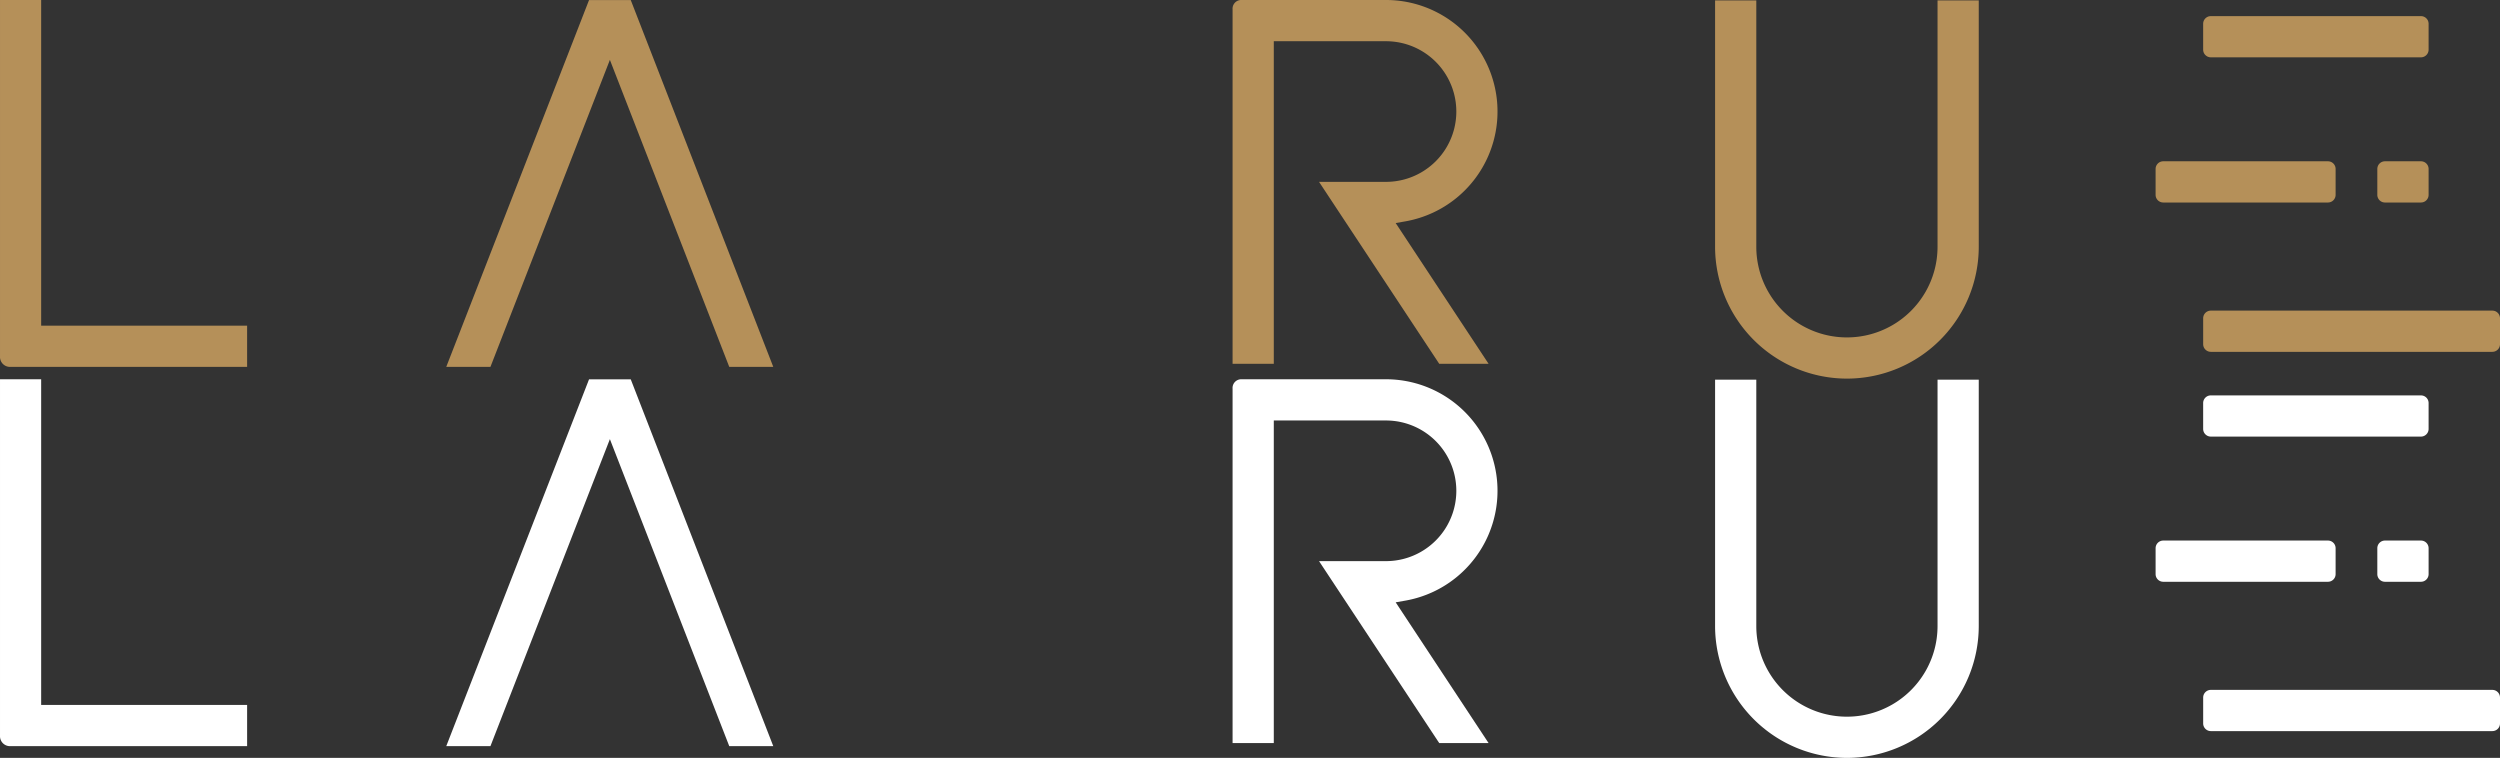 <svg xmlns="http://www.w3.org/2000/svg" width="639.391" height="193.833" viewBox="0 0 639.391 193.833">
  <rect x="0" y="0" width="639.391" height="193.833" fill="#333333" stroke="none"/>
  <g id="logo_txt" transform="translate(-307.125 -69.774)">
    <g id="logo" transform="translate(307.125 69.774)">
      <path id="Path_1" data-name="Path 1" d="M472.343,446.621a33.734,33.734,0,0,0,33.714-33.714V349.893H495.516v63.014a23.177,23.177,0,1,1-46.354,0V349.893H438.621v63.014a33.758,33.758,0,0,0,33.722,33.714" transform="translate(0.022 -349.788)" fill="#b59059"/>
      <path id="Path_2" data-name="Path 2" d="M464.757,443.7h11.257l-36.451-93.816H428.9L392.381,443.7h11.3l30.549-78.517Z" transform="translate(-278.247 -349.872)" fill="#b59059"/>
      <path id="Path_3" data-name="Path 3" d="M514.067,359.042A1.957,1.957,0,0,1,512.116,361h-53.75a1.963,1.963,0,0,1-1.958-1.958v-6.618a1.954,1.954,0,0,1,1.958-1.958h53.75a1.948,1.948,0,0,1,1.951,1.958Z" transform="translate(107.063 -346.339)" fill="#b59059"/>
      <path id="Path_4" data-name="Path 4" d="M532.328,369.788a1.957,1.957,0,0,1-1.958,1.951h-72a1.962,1.962,0,0,1-1.958-1.951v-6.632a1.963,1.963,0,0,1,1.958-1.958h72a1.959,1.959,0,0,1,1.958,1.958Z" transform="translate(107.063 -281.755)" fill="#b59059"/>
      <path id="Path_5" data-name="Path 5" d="M500.713,364.346a1.956,1.956,0,0,1-1.951,1.951H456.633a1.957,1.957,0,0,1-1.958-1.951v-6.632a1.959,1.959,0,0,1,1.958-1.958h42.129a1.957,1.957,0,0,1,1.951,1.958Z" transform="translate(96.634 -314.505)" fill="#b59059"/>
      <path id="Path_6" data-name="Path 6" d="M475.872,364.346a1.956,1.956,0,0,1-1.951,1.951h-9.215a1.956,1.956,0,0,1-1.951-1.951v-6.632a1.957,1.957,0,0,1,1.951-1.958h9.215a1.957,1.957,0,0,1,1.951,1.958Z" transform="translate(145.259 -314.505)" fill="#b59059"/>
      <path id="Path_7" data-name="Path 7" d="M386.645,433.161V349.879H376.119v91.177a2.55,2.55,0,0,0,2.8,2.639h60.4V433.161Z" transform="translate(-376.118 -349.872)" fill="#b59059"/>
      <path id="Path_8" data-name="Path 8" d="M465.39,406.463a28.524,28.524,0,0,0-5.116-56.585H423.367a2.222,2.222,0,0,0-2.33,2.414v90.63h10.541v-82.5h28.7a17.983,17.983,0,0,1,0,35.967H443.15l30.739,46.536h12.625l-23.763-36Z" transform="translate(-105.797 -349.878)" fill="#b59059"/>
    </g>
    <g id="logo-2" data-name="logo" transform="translate(307.125 166.774)">
      <path id="Path_1-2" data-name="Path 1" d="M472.343,446.621a33.734,33.734,0,0,0,33.714-33.714V349.893H495.516v63.014a23.177,23.177,0,1,1-46.354,0V349.893H438.621v63.014a33.758,33.758,0,0,0,33.722,33.714" transform="translate(0.022 -349.788)" fill="#fff"/>
      <path id="Path_2-2" data-name="Path 2" d="M464.757,443.7h11.257l-36.451-93.816H428.9L392.381,443.7h11.3l30.549-78.517Z" transform="translate(-278.247 -349.872)" fill="#fff"/>
      <path id="Path_3-2" data-name="Path 3" d="M514.067,359.042A1.957,1.957,0,0,1,512.116,361h-53.75a1.963,1.963,0,0,1-1.958-1.958v-6.618a1.954,1.954,0,0,1,1.958-1.958h53.75a1.948,1.948,0,0,1,1.951,1.958Z" transform="translate(107.063 -346.339)" fill="#fff"/>
      <path id="Path_4-2" data-name="Path 4" d="M532.328,369.788a1.957,1.957,0,0,1-1.958,1.951h-72a1.962,1.962,0,0,1-1.958-1.951v-6.632a1.963,1.963,0,0,1,1.958-1.958h72a1.959,1.959,0,0,1,1.958,1.958Z" transform="translate(107.063 -281.755)" fill="#fff"/>
      <path id="Path_5-2" data-name="Path 5" d="M500.713,364.346a1.956,1.956,0,0,1-1.951,1.951H456.633a1.957,1.957,0,0,1-1.958-1.951v-6.632a1.959,1.959,0,0,1,1.958-1.958h42.129a1.957,1.957,0,0,1,1.951,1.958Z" transform="translate(96.634 -314.505)" fill="#fff"/>
      <path id="Path_6-2" data-name="Path 6" d="M475.872,364.346a1.956,1.956,0,0,1-1.951,1.951h-9.215a1.956,1.956,0,0,1-1.951-1.951v-6.632a1.957,1.957,0,0,1,1.951-1.958h9.215a1.957,1.957,0,0,1,1.951,1.958Z" transform="translate(145.259 -314.505)" fill="#fff"/>
      <path id="Path_7-2" data-name="Path 7" d="M386.645,433.161V349.879H376.119v91.177a2.55,2.55,0,0,0,2.8,2.639h60.4V433.161Z" transform="translate(-376.118 -349.872)" fill="#fff"/>
      <path id="Path_8-2" data-name="Path 8" d="M465.39,406.463a28.524,28.524,0,0,0-5.116-56.585H423.367a2.222,2.222,0,0,0-2.33,2.414v90.63h10.541v-82.5h28.7a17.983,17.983,0,0,1,0,35.967H443.15l30.739,46.536h12.625l-23.763-36Z" transform="translate(-105.797 -349.878)" fill="#fff"/>
    </g>
  </g>
</svg>
